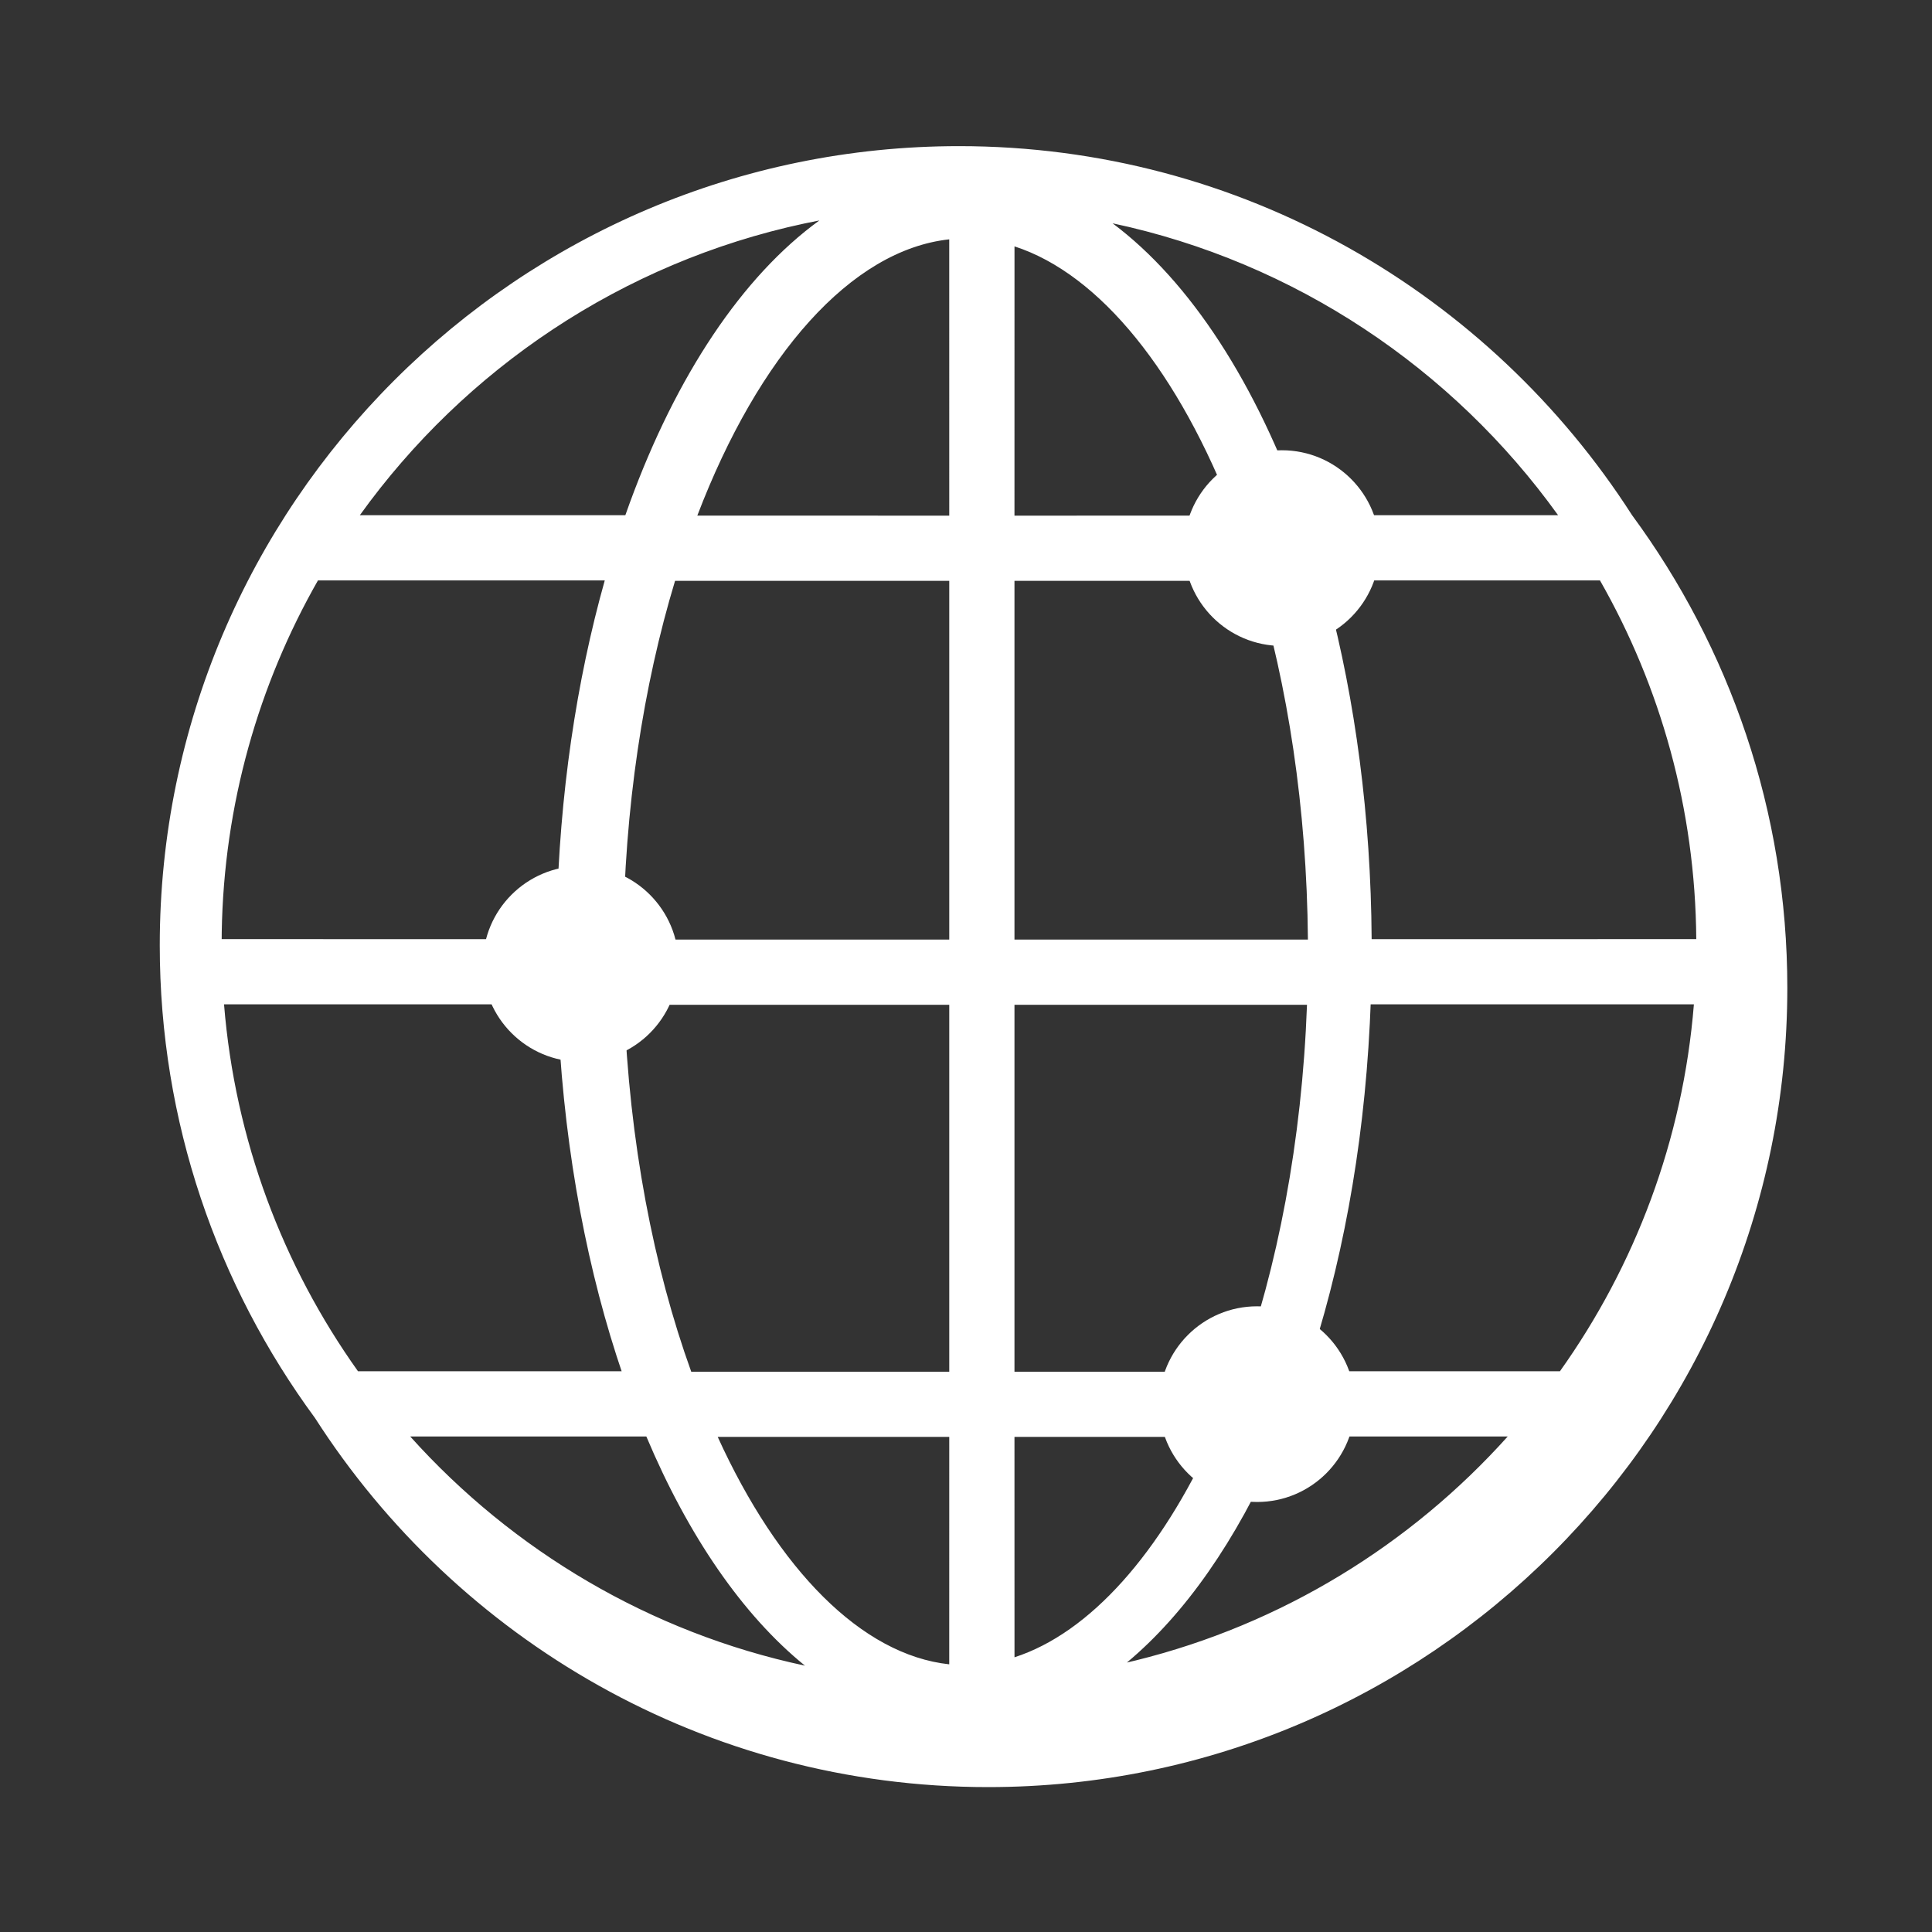 <svg width="78" height="78" viewBox="0 0 78 78" fill="none" xmlns="http://www.w3.org/2000/svg">
<rect x="0" y="0" width="78" height="78" fill="#333333" stroke="none"/>
<path fill-rule="evenodd" clip-rule="evenodd" d="M38.718 5.9C50.116 5.9 60.147 11.847 65.888 20.795C69.825 26.145 72.159 32.746 72.159 39.883C72.159 57.675 57.685 72.15 39.893 72.15C28.489 72.15 18.456 66.2 12.716 57.247C8.781 51.898 6.45 45.301 6.45 38.168C6.45 20.375 20.926 5.9 38.718 5.9ZM16.561 57.994C20.692 62.597 26.234 65.91 32.498 67.247C29.981 65.207 27.785 62.005 26.094 57.994L16.561 57.994ZM38.324 58.012L28.976 58.012C31.418 63.371 34.783 66.81 38.323 67.193L38.324 58.012ZM60.871 57.994L51.747 57.994L51.537 58.481C49.912 62.185 47.847 65.162 45.496 67.121L45.861 67.034C51.745 65.579 56.944 62.369 60.871 57.994ZM48.989 58.012L40.957 58.012L40.958 66.909C44.008 65.922 46.852 62.702 48.989 58.012ZM38.324 40.567L25.197 40.567C25.402 46.11 26.394 51.182 27.907 55.38L38.324 55.379V40.567ZM52.767 40.567L40.957 40.567V55.379L50.057 55.38C51.57 51.182 52.562 46.11 52.767 40.567ZM68.387 40.548H55.337L55.303 41.322C55.046 46.464 54.14 51.244 52.744 55.361L62.979 55.361C66.005 51.112 67.944 46.038 68.387 40.548ZM22.505 40.548H9.045C9.488 46.038 11.427 51.112 14.453 55.361L25.097 55.361L24.891 54.739C23.545 50.556 22.697 45.725 22.505 40.548ZM27.254 23.45C25.978 27.665 25.205 32.607 25.16 37.934H38.324V23.451L27.254 23.45ZM50.71 23.45L40.957 23.451V37.934H52.804C52.759 32.607 51.986 27.665 50.71 23.45ZM64.595 23.433H53.425L53.613 24.12C54.714 28.273 55.346 32.956 55.377 37.916L68.483 37.915C68.446 32.654 67.036 27.713 64.595 23.433ZM24.416 23.433H12.837C10.439 27.639 9.036 32.482 8.952 37.641L8.95 37.915L22.464 37.916L22.478 36.961C22.584 32.082 23.274 27.49 24.416 23.433ZM38.323 9.663C34.366 10.091 30.627 14.338 28.152 20.817L38.324 20.818L38.323 9.663ZM40.958 9.947L40.957 20.818L49.812 20.817C47.614 15.062 44.418 11.068 40.958 9.947ZM33.08 8.9L32.466 9.025C25.12 10.601 18.771 14.895 14.528 20.8H25.247L25.426 20.3C27.305 15.168 29.967 11.158 33.08 8.9ZM44.917 9.015C48.063 11.367 50.738 15.516 52.595 20.8H62.904C58.652 14.882 52.284 10.582 44.917 9.015Z" fill="white"/>
<path d="M51.752 26.078C53.934 26.078 55.702 24.31 55.702 22.128C55.702 19.947 53.934 18.178 51.752 18.178C49.571 18.178 47.802 19.947 47.802 22.128C47.802 24.31 49.571 26.078 51.752 26.078Z" fill="white"/>
<path d="M50.752 60.639C52.934 60.639 54.702 58.87 54.702 56.689C54.702 54.508 52.934 52.739 50.752 52.739C48.571 52.739 46.802 54.508 46.802 56.689C46.802 58.87 48.571 60.639 50.752 60.639Z" fill="white"/>
<path d="M23.445 42.865C25.627 42.865 27.395 41.097 27.395 38.915C27.395 36.733 25.627 34.965 23.445 34.965C21.264 34.965 19.495 36.733 19.495 38.915C19.495 41.097 21.264 42.865 23.445 42.865Z" fill="white"/>
</svg>
